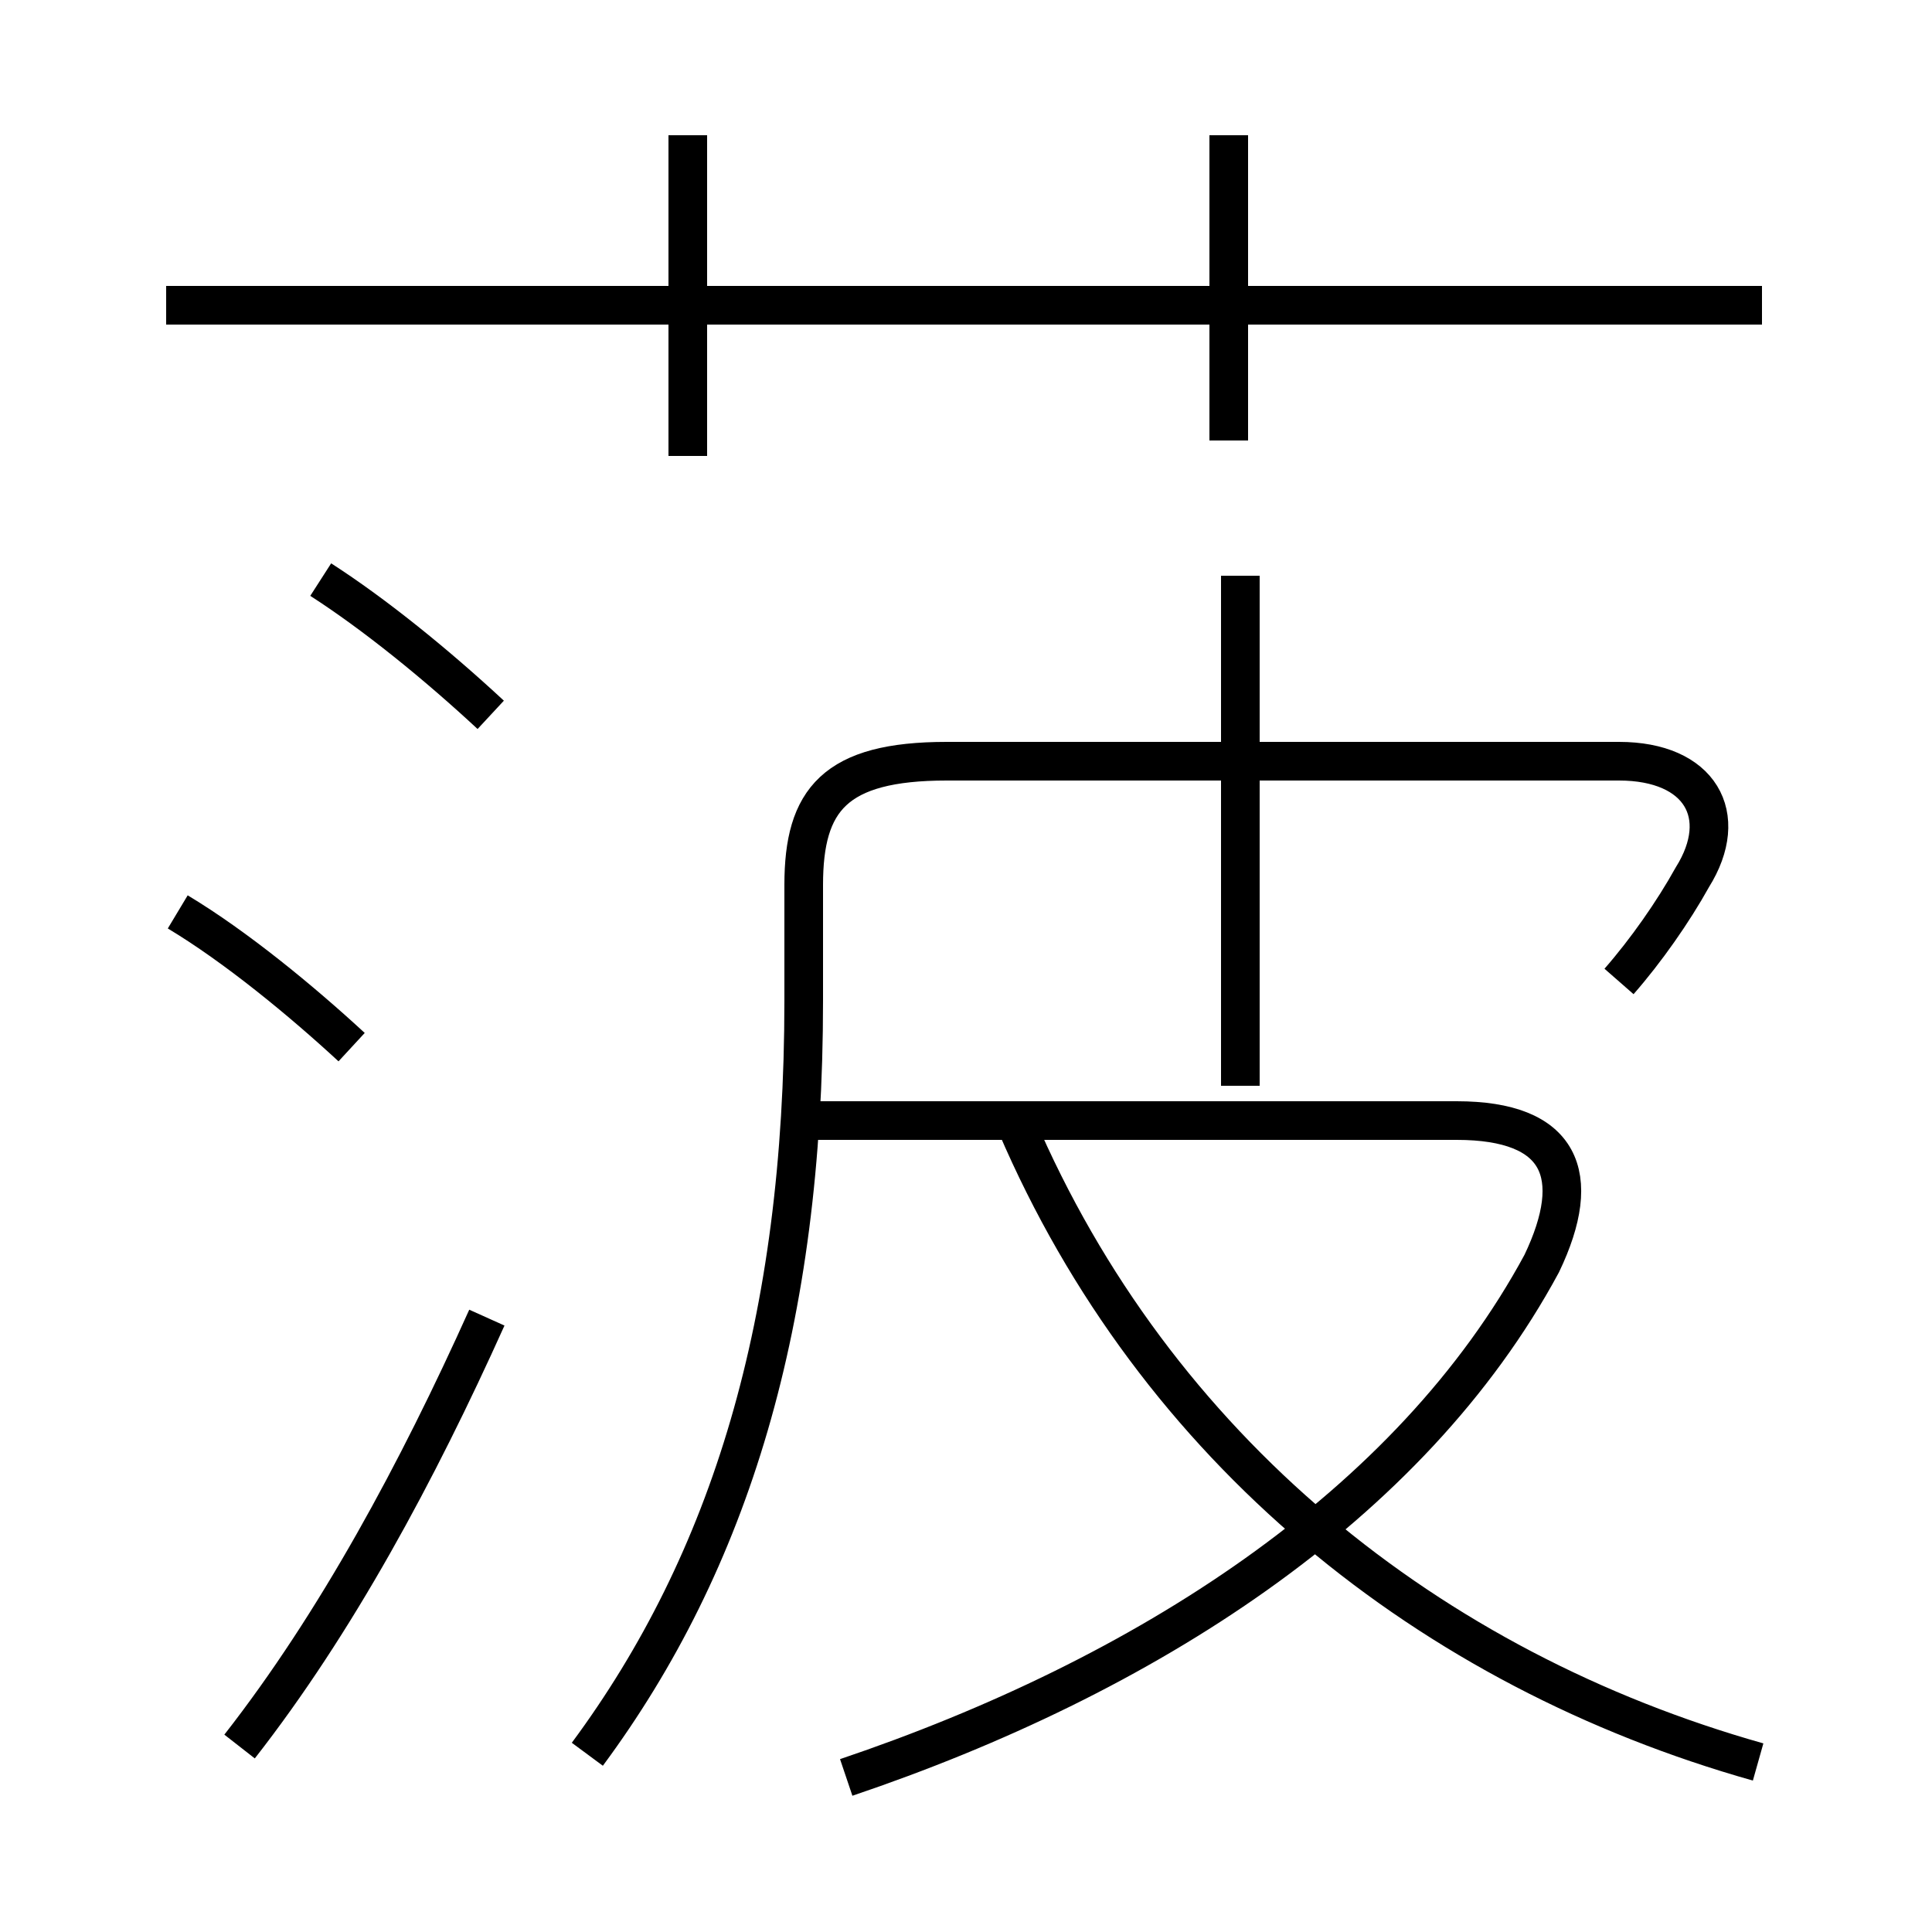 <?xml version='1.0' encoding='utf8'?>
<svg viewBox="0.0 -6.0 50.0 50.0" version="1.1" xmlns="http://www.w3.org/2000/svg">
<rect x="0.0" y="-6.0" width="50.0" height="50.0" fill="#808080" stroke="none"/>
<rect x="-1000" y="-1000" width="2000" height="2000" stroke="white" fill="white"/>
<g style="fill:white;stroke:#000000;  stroke-width:1">
<path d="M 15.2 1.4 C 18.9 -3.6 20.8 -9.8 20.8 -18.1 L 20.8 -21.1 C 20.8 -23.3 21.6 -24.3 24.5 -24.3 L 41.9 -24.3 C 44.0 -24.3 44.8 -22.9 43.8 -21.3 C 43.3 -20.4 42.6 -19.4 41.9 -18.6 M 6.2 1.2 C 8.7 -2.0 10.8 -5.9 12.6 -9.9 M 9.1 -16.9 C 7.8 -18.1 6.1 -19.5 4.6 -20.4 M 21.9 2.0 C 29.6 -0.6 36.5 -5.0 39.9 -11.3 C 41.0 -13.6 40.4 -15.0 37.7 -15.0 L 20.8 -15.0 M 12.7 -25.5 C 11.3 -26.8 9.7 -28.1 8.3 -29.0 M 45.5 1.6 C 37.0 -0.8 29.9 -6.5 26.3 -14.9 M 17.8 -32.2 L 17.8 -40.5 M 32.1 -15.9 L 32.1 -29.1 M 45.6 -36.1 L 4.3 -36.1 M 31.8 -32.6 L 31.8 -40.5" transform="translate(0.0 38.0)" />
</g>
</svg>